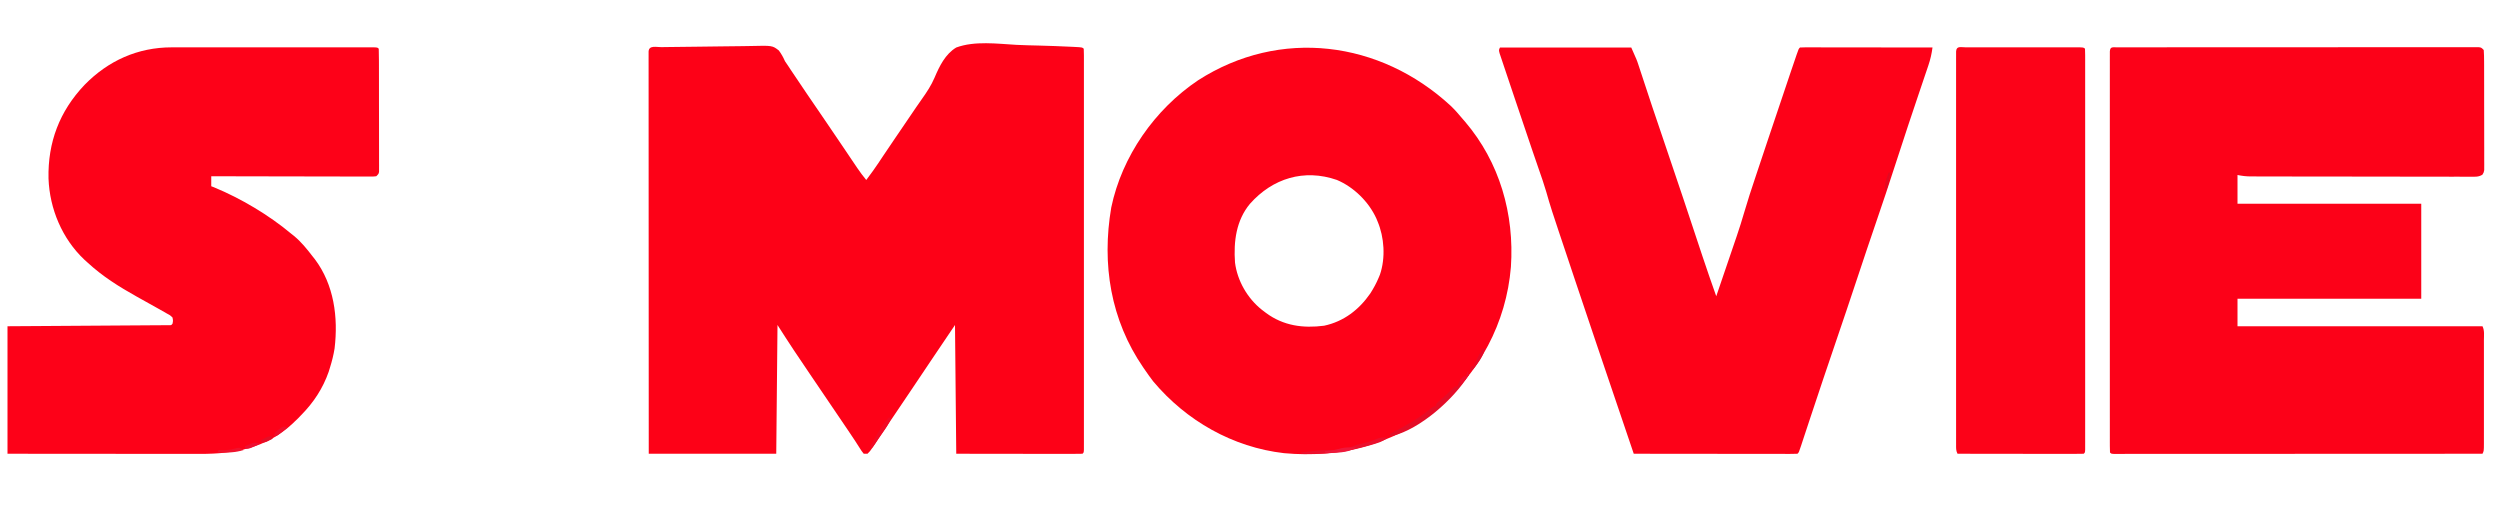 <?xml version="1.0" encoding="UTF-8"?>
<svg version="1.1" xmlns="http://www.w3.org/2000/svg" width="2000" height="409">
<path d="M0 0 C1.444 -0.027 1.444 -0.027 2.917 -0.054 C11.816 -0.209 20.716 -0.296 29.617 -0.364 C35.599 -0.41 41.579 -0.478 47.561 -0.597 C53.339 -0.711 59.116 -0.772 64.895 -0.795 C67.097 -0.812 69.298 -0.849 71.499 -0.906 C88.754 -1.327 88.754 -1.327 93.923 2.686 C95.987 5.487 97.439 8.112 98.834 11.288 C99.62 12.501 100.43 13.698 101.275 14.87 C101.975 15.936 102.675 17.002 103.396 18.101 C107.551 24.388 111.772 30.627 116.021 36.851 C116.984 38.261 116.984 38.261 117.966 39.7 C119.922 42.563 121.878 45.425 123.834 48.288 C126.21 51.767 128.585 55.246 130.959 58.726 C131.851 60.033 131.851 60.033 132.761 61.366 C136.625 67.031 140.47 72.707 144.306 78.39 C145.261 79.803 146.216 81.217 147.171 82.63 C149.042 85.4 150.911 88.171 152.778 90.944 C153.644 92.227 154.51 93.509 155.377 94.792 C155.768 95.374 156.159 95.957 156.562 96.557 C158.844 99.929 161.249 103.143 163.834 106.288 C165.004 104.707 166.17 103.123 167.334 101.538 C167.983 100.656 168.633 99.775 169.302 98.866 C172.223 94.804 174.961 90.619 177.728 86.451 C180.998 81.539 184.323 76.665 187.646 71.788 C188.761 70.15 189.876 68.511 190.991 66.873 C194.072 62.345 197.154 57.817 200.237 53.291 C201.379 51.612 202.517 49.93 203.655 48.248 C205.231 45.927 206.834 43.636 208.464 41.351 C212.338 35.877 215.868 30.564 218.497 24.375 C222.377 15.241 227.051 5.58 235.834 0.288 C250.592 -5.148 268.604 -2.7 283.969 -1.83 C289.916 -1.528 295.867 -1.406 301.82 -1.265 C310.474 -1.035 319.12 -0.74 327.766 -0.302 C328.676 -0.258 329.585 -0.214 330.522 -0.17 C336.713 0.167 336.713 0.167 337.834 1.288 C337.932 3.007 337.959 4.731 337.96 6.453 C337.963 8.143 337.963 8.143 337.967 9.866 C337.964 11.746 337.964 11.746 337.961 13.664 C337.962 14.983 337.964 16.302 337.965 17.661 C337.97 21.34 337.968 25.018 337.964 28.697 C337.962 32.657 337.966 36.618 337.968 40.578 C337.973 48.344 337.972 56.109 337.969 63.874 C337.967 70.183 337.966 76.491 337.968 82.799 C337.968 83.695 337.968 84.591 337.968 85.514 C337.968 87.334 337.969 89.154 337.969 90.974 C337.972 108.06 337.969 125.147 337.963 142.234 C337.959 156.912 337.96 171.589 337.964 186.267 C337.969 203.29 337.972 220.314 337.968 237.337 C337.968 239.15 337.968 240.964 337.968 242.777 C337.967 243.67 337.967 244.562 337.967 245.482 C337.966 251.786 337.968 258.09 337.97 264.395 C337.973 272.072 337.972 279.75 337.967 287.427 C337.964 291.348 337.963 295.269 337.966 299.19 C337.97 303.431 337.966 307.672 337.961 311.912 C337.963 313.165 337.965 314.419 337.967 315.71 C337.965 316.836 337.962 317.963 337.96 319.123 C337.959 320.104 337.959 321.084 337.959 322.094 C337.834 324.288 337.834 324.288 336.834 325.288 C333.698 325.383 330.585 325.414 327.449 325.402 C326.447 325.402 325.446 325.402 324.415 325.402 C321.157 325.401 317.9 325.394 314.642 325.386 C312.638 325.384 310.633 325.383 308.629 325.383 C301.176 325.377 293.724 325.363 286.271 325.351 C261.305 325.32 261.305 325.32 235.834 325.288 C235.504 291.298 235.174 257.308 234.834 222.288 C227.966 232.467 227.966 232.467 220.959 242.851 C219.536 244.959 218.113 247.067 216.647 249.24 C210.864 257.81 205.091 266.386 199.366 274.994 C194.69 282.018 189.948 288.995 185.209 295.976 C183.424 298.604 181.64 301.233 179.857 303.862 C179.43 304.491 179.003 305.12 178.563 305.769 C175.138 310.82 171.766 315.905 168.414 321.006 C166.834 323.288 166.834 323.288 164.834 325.288 C163.844 325.288 162.854 325.288 161.834 325.288 C160.131 323.166 160.131 323.166 158.252 320.183 C157.544 319.081 156.837 317.98 156.109 316.845 C155.736 316.26 155.364 315.674 154.98 315.07 C153.104 312.153 151.149 309.291 149.197 306.425 C148.374 305.211 147.552 303.998 146.729 302.784 C146.309 302.164 145.888 301.544 145.455 300.905 C144.106 298.916 142.757 296.926 141.409 294.937 C137.598 289.314 133.786 283.693 129.974 278.072 C127.643 274.635 125.313 271.197 122.983 267.759 C121.694 265.858 120.404 263.957 119.114 262.056 C114.986 255.969 110.872 249.871 106.783 243.757 C106.419 243.215 106.056 242.672 105.681 242.114 C101.309 235.561 97.095 228.917 92.834 222.288 C92.504 256.278 92.174 290.268 91.834 325.288 C58.174 325.288 24.514 325.288 -10.166 325.288 C-10.188 284.029 -10.207 242.771 -10.217 201.512 C-10.219 196.646 -10.22 191.781 -10.221 186.915 C-10.221 185.947 -10.222 184.978 -10.222 183.98 C-10.226 168.273 -10.234 152.567 -10.243 136.86 C-10.253 120.756 -10.258 104.653 -10.26 88.549 C-10.262 78.604 -10.266 68.658 -10.274 58.713 C-10.279 51.903 -10.281 45.093 -10.28 38.283 C-10.279 34.347 -10.28 30.412 -10.285 26.477 C-10.29 22.88 -10.291 19.284 -10.287 15.687 C-10.287 13.757 -10.291 11.827 -10.295 9.897 C-10.293 8.767 -10.291 7.636 -10.289 6.471 C-10.29 5.487 -10.29 4.503 -10.29 3.49 C-9.996 -1.737 -4.043 0.06 0 0 Z " fill="#FD0117" transform="translate(529.166,37.712)"/>
<path d="M0 0 C1.032 -0.003 2.064 -0.006 3.127 -0.01 C4.274 -0.008 5.422 -0.007 6.604 -0.005 C7.812 -0.007 9.02 -0.01 10.265 -0.012 C13.634 -0.017 17.003 -0.018 20.371 -0.017 C23.998 -0.017 27.626 -0.022 31.253 -0.027 C38.365 -0.035 45.477 -0.038 52.589 -0.038 C58.367 -0.039 64.145 -0.041 69.923 -0.044 C86.287 -0.053 102.65 -0.058 119.014 -0.057 C119.897 -0.057 120.78 -0.057 121.69 -0.057 C122.574 -0.057 123.458 -0.057 124.369 -0.057 C138.704 -0.056 153.039 -0.066 167.374 -0.08 C182.076 -0.094 196.777 -0.101 211.479 -0.1 C219.739 -0.1 228 -0.103 236.261 -0.113 C243.293 -0.122 250.326 -0.125 257.359 -0.118 C260.95 -0.115 264.541 -0.115 268.132 -0.123 C272.017 -0.132 275.903 -0.126 279.789 -0.119 C281.507 -0.126 281.507 -0.126 283.259 -0.134 C284.811 -0.127 284.811 -0.127 286.394 -0.12 C287.292 -0.12 288.19 -0.121 289.115 -0.121 C291.26 0.129 291.26 0.129 293.26 2.129 C293.464 5.216 293.543 8.215 293.534 11.304 C293.542 12.731 293.542 12.731 293.55 14.187 C293.564 17.343 293.563 20.5 293.561 23.656 C293.564 25.843 293.569 28.03 293.574 30.217 C293.581 34.807 293.581 39.396 293.575 43.985 C293.57 49.874 293.587 55.764 293.61 61.653 C293.625 66.171 293.625 70.69 293.622 75.208 C293.623 77.38 293.628 79.552 293.638 81.723 C293.65 84.757 293.644 87.79 293.632 90.824 C293.64 91.726 293.647 92.629 293.655 93.558 C293.648 94.384 293.641 95.21 293.634 96.061 C293.634 97.137 293.634 97.137 293.635 98.235 C293.26 100.129 293.26 100.129 292.205 101.86 C289.223 103.805 286.201 103.534 282.758 103.496 C281.987 103.499 281.216 103.503 280.422 103.506 C277.831 103.513 275.24 103.499 272.649 103.485 C270.795 103.486 268.94 103.488 267.086 103.491 C262.042 103.496 256.999 103.483 251.956 103.466 C246.682 103.451 241.409 103.452 236.135 103.451 C227.276 103.447 218.418 103.432 209.559 103.41 C198.187 103.381 186.815 103.371 175.443 103.366 C165.671 103.362 155.899 103.35 146.128 103.336 C142.985 103.332 139.842 103.329 136.699 103.326 C131.759 103.321 126.82 103.311 121.88 103.297 C120.067 103.292 118.253 103.289 116.439 103.288 C113.965 103.286 111.491 103.279 109.016 103.269 C107.938 103.27 107.938 103.27 106.838 103.272 C103.094 103.25 99.98 102.873 96.26 102.129 C96.26 109.719 96.26 117.309 96.26 125.129 C144.77 125.129 193.28 125.129 243.26 125.129 C243.26 150.209 243.26 175.289 243.26 201.129 C194.75 201.129 146.24 201.129 96.26 201.129 C96.26 208.389 96.26 215.649 96.26 223.129 C160.94 223.129 225.62 223.129 292.26 223.129 C293.98 226.57 293.398 230.533 293.389 234.32 C293.392 235.749 293.392 235.749 293.395 237.208 C293.399 240.369 293.396 243.53 293.393 246.691 C293.393 248.881 293.394 251.07 293.396 253.26 C293.397 257.853 293.395 262.446 293.39 267.04 C293.384 272.938 293.388 278.837 293.394 284.735 C293.397 289.258 293.396 293.78 293.394 298.303 C293.393 300.478 293.394 302.654 293.396 304.829 C293.399 307.865 293.395 310.901 293.389 313.937 C293.391 314.843 293.393 315.749 293.395 316.683 C293.374 322.9 293.374 322.9 292.26 325.129 C254.441 325.151 216.622 325.169 178.803 325.18 C174.343 325.181 169.883 325.182 165.423 325.184 C164.091 325.184 164.091 325.184 162.732 325.184 C148.335 325.189 133.938 325.197 119.541 325.206 C104.779 325.215 90.018 325.221 75.257 325.223 C66.141 325.224 57.024 325.228 47.908 325.237 C41.666 325.242 35.423 325.243 29.181 325.242 C25.574 325.241 21.967 325.243 18.359 325.248 C14.458 325.254 10.557 325.252 6.655 325.249 C4.926 325.253 4.926 325.253 3.162 325.258 C2.126 325.256 1.089 325.254 0.021 325.252 C-1.332 325.252 -1.332 325.252 -2.712 325.253 C-4.74 325.129 -4.74 325.129 -5.74 324.129 C-5.838 322.409 -5.866 320.686 -5.866 318.964 C-5.869 317.837 -5.871 316.711 -5.874 315.55 C-5.872 314.297 -5.869 313.044 -5.867 311.753 C-5.869 310.434 -5.87 309.115 -5.872 307.755 C-5.876 304.077 -5.874 300.398 -5.871 296.72 C-5.869 292.759 -5.872 288.799 -5.875 284.838 C-5.879 277.073 -5.878 269.308 -5.875 261.542 C-5.873 255.234 -5.873 248.926 -5.874 242.618 C-5.874 241.722 -5.874 240.826 -5.874 239.903 C-5.875 238.083 -5.875 236.263 -5.875 234.443 C-5.878 217.356 -5.875 200.27 -5.87 183.183 C-5.865 168.505 -5.866 153.827 -5.871 139.15 C-5.876 122.126 -5.878 105.103 -5.875 88.08 C-5.875 86.266 -5.874 84.453 -5.874 82.639 C-5.874 81.301 -5.874 81.301 -5.874 79.935 C-5.873 73.631 -5.874 67.326 -5.876 61.022 C-5.879 53.345 -5.879 45.667 -5.873 37.99 C-5.871 34.069 -5.87 30.148 -5.873 26.227 C-5.876 21.986 -5.872 17.745 -5.867 13.504 C-5.869 12.251 -5.872 10.998 -5.874 9.707 C-5.871 8.58 -5.869 7.454 -5.866 6.293 C-5.866 5.313 -5.866 4.333 -5.866 3.323 C-5.633 -0.743 -3.568 0.003 0 0 Z " fill="#FC0118" transform="translate(1693.74,37.871)"/>
<path d="M0 0 C3.425 3.298 6.505 6.768 9.527 10.434 C10.2 11.207 10.873 11.98 11.566 12.777 C39.258 45.263 51.105 86.637 48.254 128.973 C44.571 173.915 22.935 213.816 -11.316 243.004 C-45.926 271.345 -89.133 282.062 -133.258 277.965 C-174.287 273.244 -211.446 252.057 -237.902 220.539 C-240.191 217.562 -242.35 214.531 -244.473 211.434 C-245.126 210.49 -245.126 210.49 -245.792 209.528 C-272.02 171.402 -279.19 126.769 -271.473 81.434 C-262.933 40.484 -236.656 2.909 -201.988 -20.34 C-136.367 -62.461 -56.379 -51.951 0 0 Z M-160.473 78.434 C-171.603 91.776 -173.641 108.721 -172.473 125.434 C-170.645 140.031 -162.507 154.134 -150.97 163.264 C-150.435 163.67 -149.899 164.077 -149.348 164.496 C-148.781 164.927 -148.214 165.358 -147.63 165.803 C-133.743 176.066 -118.011 178.194 -101.168 176.004 C-85.465 172.63 -73.258 163.212 -64.258 150.223 C-61.612 146.089 -59.352 141.968 -57.473 137.434 C-57.153 136.664 -56.833 135.894 -56.504 135.102 C-51.959 121.74 -52.982 105.307 -58.473 92.434 C-58.785 91.681 -59.097 90.928 -59.418 90.152 C-65.544 76.768 -77.461 65.07 -90.996 59.371 C-117.261 50.296 -142.395 58.1 -160.473 78.434 Z " fill="#FD0118" transform="translate(1160.473,84.566)"/>
<path d="M0 0 C0.709 -0.002 1.417 -0.003 2.147 -0.005 C4.497 -0.009 6.847 -0.006 9.196 -0.002 C10.89 -0.004 12.585 -0.006 14.279 -0.008 C18.861 -0.012 23.443 -0.011 28.025 -0.007 C32.821 -0.005 37.617 -0.007 42.413 -0.009 C50.459 -0.011 58.504 -0.008 66.55 -0.003 C75.862 0.002 85.175 0 94.487 -0.005 C102.482 -0.01 110.477 -0.01 118.473 -0.008 C123.248 -0.006 128.024 -0.006 132.8 -0.009 C137.282 -0.012 141.765 -0.01 146.247 -0.004 C147.896 -0.003 149.546 -0.003 151.195 -0.006 C153.436 -0.008 155.677 -0.005 157.919 0 C159.176 0 160.433 0.001 161.728 0.001 C164.515 0.127 164.515 0.127 165.515 1.127 C165.621 4.221 165.662 7.293 165.66 10.388 C165.665 11.847 165.665 11.847 165.67 13.335 C165.68 16.566 165.682 19.798 165.683 23.029 C165.686 25.265 165.689 27.501 165.693 29.737 C165.699 34.43 165.701 39.124 165.7 43.817 C165.7 49.845 165.714 55.872 165.731 61.899 C165.742 66.519 165.744 71.138 165.744 75.758 C165.745 77.981 165.749 80.204 165.757 82.426 C165.767 85.53 165.764 88.633 165.758 91.736 C165.763 92.662 165.769 93.589 165.775 94.543 C165.769 95.807 165.769 95.807 165.762 97.097 C165.763 97.831 165.763 98.565 165.764 99.322 C165.515 101.127 165.515 101.127 163.515 103.127 C161.207 103.373 161.207 103.373 158.263 103.367 C157.15 103.37 156.036 103.373 154.889 103.376 C153.662 103.369 152.435 103.361 151.171 103.354 C149.239 103.354 149.239 103.354 147.268 103.355 C143.731 103.355 140.194 103.344 136.657 103.33 C132.963 103.317 129.269 103.316 125.575 103.314 C118.577 103.307 111.578 103.291 104.58 103.271 C96.614 103.249 88.648 103.238 80.682 103.228 C64.293 103.207 47.904 103.172 31.515 103.127 C31.515 105.767 31.515 108.407 31.515 111.127 C32.238 111.404 32.96 111.68 33.705 111.966 C55.228 120.86 77.636 134.157 95.515 149.127 C96.255 149.716 96.995 150.305 97.757 150.912 C103.493 155.633 107.996 161.259 112.515 167.127 C113.135 167.908 113.755 168.689 114.394 169.494 C129.758 189.912 133.155 216.048 130.185 240.884 C129.357 246.087 128.09 251.103 126.515 256.127 C126.164 257.268 125.814 258.409 125.452 259.584 C120.857 272.779 113.322 284.242 103.515 294.127 C102.69 294.993 101.865 295.859 101.015 296.752 C100.19 297.536 99.365 298.319 98.515 299.127 C97.906 299.719 97.298 300.31 96.671 300.92 C75.795 320.473 50.323 325.306 22.682 325.241 C20.996 325.24 19.31 325.24 17.624 325.241 C13.073 325.241 8.522 325.235 3.971 325.228 C-0.795 325.222 -5.561 325.222 -10.327 325.22 C-19.34 325.217 -28.353 325.209 -37.366 325.199 C-49.553 325.186 -61.741 325.18 -73.929 325.175 C-93.114 325.165 -112.3 325.145 -131.485 325.127 C-131.485 291.467 -131.485 257.807 -131.485 223.127 C-122.04 223.066 -112.595 223.006 -102.864 222.943 C-96.898 222.903 -90.933 222.862 -84.968 222.82 C-75.488 222.754 -66.009 222.688 -56.53 222.63 C-49.627 222.587 -42.725 222.541 -35.822 222.49 C-32.166 222.463 -28.509 222.439 -24.851 222.418 C-20.776 222.395 -16.7 222.364 -12.624 222.332 C-10.792 222.324 -10.792 222.324 -8.923 222.315 C-7.267 222.3 -7.267 222.3 -5.579 222.285 C-4.613 222.279 -3.648 222.272 -2.654 222.266 C-0.506 222.368 -0.506 222.368 0.515 221.127 C1.011 218.731 1.011 218.731 0.515 216.127 C-1.495 214.219 -1.495 214.219 -4.423 212.689 C-4.98 212.365 -5.538 212.041 -6.113 211.707 C-8.224 210.49 -10.353 209.308 -12.485 208.127 C-14.441 207.035 -16.397 205.942 -18.352 204.85 C-19.926 203.971 -19.926 203.971 -21.531 203.075 C-23.148 202.173 -23.148 202.173 -24.798 201.252 C-25.888 200.643 -26.979 200.034 -28.103 199.407 C-42.43 191.39 -55.387 183.282 -67.485 172.127 C-68.328 171.366 -69.171 170.606 -70.04 169.822 C-87.788 153.057 -97.781 129.183 -98.673 104.955 C-99.306 76.005 -89.846 51.082 -69.856 30.046 C-50.947 10.693 -27.315 0.008 0 0 Z " fill="#FD0118" transform="translate(137.485,37.873)"/>
<path d="M0 0 C34.65 0 69.3 0 105 0 C109.499 10.124 109.499 10.124 110.701 13.777 C110.976 14.607 111.251 15.437 111.535 16.291 C111.82 17.165 112.105 18.038 112.398 18.938 C112.865 20.349 112.865 20.349 113.342 21.788 C114.009 23.807 114.675 25.826 115.338 27.845 C117.118 33.261 118.913 38.671 120.707 44.082 C121.252 45.726 121.252 45.726 121.807 47.404 C125.162 57.52 128.601 67.607 132.062 77.688 C136.985 92.04 141.834 106.416 146.625 120.812 C146.938 121.754 147.252 122.696 147.575 123.666 C150.008 130.978 152.437 138.292 154.865 145.606 C156.493 150.507 158.121 155.409 159.751 160.309 C160.463 162.45 161.172 164.591 161.881 166.732 C165.467 177.53 169.217 188.269 173 199 C175.526 191.602 178.047 184.203 180.564 176.803 C181.733 173.365 182.904 169.927 184.078 166.49 C185.216 163.158 186.35 159.825 187.482 156.492 C188.114 154.634 188.749 152.778 189.384 150.922 C191.538 144.57 193.556 138.2 195.419 131.758 C198.093 122.524 201.104 113.415 204.156 104.301 C204.746 102.533 205.335 100.765 205.925 98.997 C207.157 95.303 208.39 91.609 209.626 87.916 C211.167 83.309 212.704 78.701 214.24 74.093 C220.267 56.013 226.329 37.944 232.476 19.904 C233.051 18.215 233.625 16.525 234.199 14.836 C234.986 12.519 235.776 10.203 236.568 7.887 C236.801 7.199 237.035 6.511 237.275 5.801 C238.885 1.115 238.885 1.115 240 0 C241.379 -0.095 242.762 -0.122 244.144 -0.12 C245.484 -0.122 245.484 -0.122 246.851 -0.124 C248.333 -0.119 248.333 -0.119 249.844 -0.114 C250.878 -0.114 251.912 -0.114 252.977 -0.114 C256.413 -0.113 259.849 -0.105 263.285 -0.098 C265.66 -0.096 268.035 -0.094 270.411 -0.093 C276.676 -0.09 282.941 -0.08 289.206 -0.069 C295.594 -0.058 301.982 -0.054 308.369 -0.049 C320.913 -0.038 333.456 -0.021 346 0 C345.333 5.015 344.325 9.496 342.699 14.293 C342.467 14.984 342.235 15.674 341.996 16.386 C341.232 18.655 340.46 20.921 339.688 23.188 C339.145 24.797 338.602 26.406 338.061 28.016 C336.935 31.357 335.808 34.698 334.677 38.037 C332.347 44.926 330.041 51.822 327.739 58.721 C327.244 60.207 326.747 61.693 326.251 63.18 C322.728 73.729 319.276 84.3 315.866 94.887 C311.246 109.227 306.474 123.507 301.577 137.754 C296.12 153.637 290.796 169.563 285.5 185.5 C280.022 201.981 274.514 218.449 268.875 234.875 C262.063 254.718 255.431 274.62 248.812 294.527 C248.486 295.507 248.16 296.487 247.824 297.497 C246.276 302.151 244.734 306.806 243.203 311.465 C242.925 312.309 242.647 313.153 242.36 314.022 C241.842 315.593 241.327 317.165 240.814 318.738 C239.113 323.887 239.113 323.887 238 325 C236.304 325.096 234.605 325.122 232.906 325.12 C231.251 325.122 231.251 325.122 229.562 325.124 C228.341 325.121 227.119 325.117 225.861 325.114 C224.583 325.114 223.305 325.114 221.989 325.114 C218.474 325.114 214.96 325.108 211.446 325.101 C207.777 325.095 204.108 325.095 200.439 325.093 C193.487 325.09 186.535 325.082 179.583 325.072 C171.67 325.061 163.757 325.055 155.844 325.05 C139.563 325.04 123.281 325.022 107 325 C106.729 324.199 106.458 323.397 106.179 322.572 C91.801 280.048 91.801 280.048 77.351 237.55 C71.323 219.877 65.361 202.185 59.482 184.462 C57.589 178.76 55.683 173.062 53.773 167.365 C52.229 162.761 50.688 158.155 49.147 153.55 C48.392 151.296 47.636 149.043 46.88 146.79 C43.371 136.344 39.904 125.929 36.963 115.309 C35.2 109.254 33.094 103.314 31.027 97.358 C29.509 92.98 28.008 88.595 26.508 84.211 C26.17 83.225 25.833 82.24 25.486 81.224 C20.93 67.894 16.429 54.546 11.953 41.189 C10.625 37.226 9.294 33.264 7.957 29.304 C6.683 25.53 5.416 21.754 4.154 17.977 C3.681 16.564 3.206 15.152 2.727 13.741 C2.07 11.8 1.422 9.855 0.776 7.91 C0.223 6.264 0.223 6.264 -0.341 4.584 C-1 2 -1 2 0 0 Z " fill="#FD0118" transform="translate(1200,38)"/>
<path d="M0 0 C0.939 0.002 1.879 0.004 2.846 0.006 C3.83 0.004 4.814 0.003 5.827 0.001 C9.096 -0.004 12.365 -0.001 15.633 0.003 C17.894 0.002 20.155 0.001 22.415 -0 C27.16 -0.002 31.905 0 36.649 0.005 C42.746 0.011 48.843 0.008 54.94 0.002 C59.611 -0.002 64.281 -0.001 68.951 0.002 C71.2 0.002 73.448 0.002 75.697 -0.001 C78.834 -0.003 81.971 0.001 85.108 0.006 C86.517 0.003 86.517 0.003 87.954 0 C94.363 0.021 94.363 0.021 95.477 1.136 C95.575 2.855 95.603 4.578 95.603 6.3 C95.606 7.427 95.608 8.553 95.611 9.714 C95.609 10.967 95.606 12.22 95.604 13.511 C95.606 15.49 95.606 15.49 95.609 17.509 C95.613 21.187 95.611 24.866 95.608 28.544 C95.606 32.505 95.609 36.465 95.612 40.426 C95.616 48.191 95.615 55.957 95.612 63.722 C95.61 70.03 95.61 76.338 95.611 82.646 C95.611 83.542 95.611 84.438 95.611 85.361 C95.612 87.181 95.612 89.001 95.612 90.821 C95.615 107.908 95.612 124.995 95.607 142.081 C95.602 156.759 95.603 171.437 95.607 186.115 C95.613 203.138 95.615 220.161 95.612 237.184 C95.612 238.998 95.611 240.811 95.611 242.625 C95.611 243.963 95.611 243.963 95.61 245.329 C95.61 251.633 95.611 257.938 95.613 264.242 C95.616 271.92 95.615 279.597 95.61 287.274 C95.607 291.195 95.606 295.116 95.61 299.038 C95.613 303.278 95.609 307.519 95.604 311.76 C95.607 313.639 95.607 313.639 95.611 315.557 C95.607 317.247 95.607 317.247 95.603 318.971 C95.603 319.951 95.603 320.931 95.602 321.941 C95.477 324.136 95.477 324.136 94.477 325.136 C91.341 325.231 88.228 325.261 85.092 325.249 C83.614 325.249 83.614 325.249 82.106 325.249 C78.833 325.249 75.559 325.241 72.286 325.233 C70.023 325.231 67.76 325.23 65.497 325.229 C59.527 325.225 53.558 325.215 47.589 325.204 C41.503 325.194 35.417 325.189 29.331 325.184 C17.379 325.174 5.428 325.157 -6.523 325.136 C-7.808 322.565 -7.648 320.743 -7.649 317.863 C-7.651 316.738 -7.654 315.613 -7.657 314.454 C-7.654 313.208 -7.652 311.962 -7.65 310.677 C-7.651 309.361 -7.653 308.046 -7.655 306.69 C-7.659 303.025 -7.657 299.36 -7.654 295.695 C-7.651 291.748 -7.655 287.8 -7.658 283.853 C-7.662 276.115 -7.661 268.377 -7.658 260.639 C-7.656 254.354 -7.656 248.068 -7.657 241.782 C-7.657 240.889 -7.657 239.996 -7.657 239.076 C-7.658 237.262 -7.658 235.448 -7.658 233.634 C-7.661 216.606 -7.658 199.579 -7.652 182.552 C-7.648 167.926 -7.649 153.3 -7.653 138.674 C-7.659 121.709 -7.661 104.743 -7.658 87.777 C-7.657 85.97 -7.657 84.162 -7.657 82.355 C-7.657 81.466 -7.656 80.577 -7.656 79.66 C-7.655 73.378 -7.657 67.096 -7.659 60.813 C-7.662 53.163 -7.661 45.513 -7.656 37.863 C-7.653 33.956 -7.652 30.05 -7.656 26.143 C-7.659 21.917 -7.655 17.692 -7.65 13.467 C-7.652 12.218 -7.654 10.969 -7.657 9.683 C-7.654 8.561 -7.651 7.438 -7.649 6.282 C-7.649 4.817 -7.649 4.817 -7.648 3.322 C-7.38 -1.364 -3.896 0.013 0 0 Z " fill="#FC0218" transform="translate(1572.523,37.864)"/>
<path d="M0 0 C0.495 1.485 0.495 1.485 1 3 C-10.996 22.389 -37.558 46.045 -60.02 51.77 C-60.673 51.846 -61.327 51.922 -62 52 C-62 51.34 -62 50.68 -62 50 C-60.924 49.455 -59.847 48.909 -58.738 48.348 C-48.27 42.97 -38.367 37.267 -29.266 29.738 C-27 28 -27 28 -25 28 C-25 27.34 -25 26.68 -25 26 C-23.496 24.52 -23.496 24.52 -21.438 22.812 C-17.89 19.813 -14.635 16.66 -11.445 13.285 C-10 12 -10 12 -8 12 C-7.732 11.237 -7.464 10.474 -7.188 9.688 C-6.049 7.11 -5.186 5.73 -3 4 C-2.34 4 -1.68 4 -1 4 C-0.67 2.68 -0.34 1.36 0 0 Z " fill="#E50C27" transform="translate(1174,297)"/>
<path d="M0 0 C-3.817 3.523 -8.379 4.585 -13.25 6 C-14.136 6.261 -15.022 6.523 -15.935 6.792 C-30.082 10.859 -44.27 13.195 -59 13.062 C-59.966 13.058 -60.931 13.053 -61.926 13.049 C-64.284 13.037 -66.642 13.021 -69 13 C-69 12.67 -69 12.34 -69 12 C-66.188 11.66 -63.376 11.328 -60.562 11 C-59.388 10.857 -59.388 10.857 -58.189 10.711 C-53.432 10.163 -48.812 9.922 -44.023 10.062 C-41.874 9.996 -40.074 9.55 -38 9 C-34.062 8.562 -34.062 8.562 -32.098 8.379 C-29.558 7.92 -27.392 6.965 -25 6 C-23.049 5.492 -21.09 5.014 -19.125 4.562 C-15.622 3.721 -12.382 2.854 -9.125 1.312 C-5.819 -0.076 -3.546 -0.259 0 0 Z " fill="#EB0F2C" transform="translate(1110,350)"/>
<path d="M0 0 C0.66 0 1.32 0 2 0 C0.514 4.29 -1.753 7.775 -4.375 11.438 C-6.699 14.726 -9.009 18.008 -11.164 21.41 C-11.77 22.265 -12.376 23.119 -13 24 C-13.66 24 -14.32 24 -15 24 C-10.776 15.494 -6.167 7.284 0 0 Z " fill="#F10925" transform="translate(711,334)"/>
<path d="M0 0 C0.799 0.009 1.598 0.018 2.422 0.027 C3.025 0.039 3.628 0.051 4.25 0.062 C-2.754 4.732 -12.561 4.389 -20.75 4.062 C-20.75 3.732 -20.75 3.402 -20.75 3.062 C-19.512 2.918 -18.275 2.774 -17 2.625 C-13.534 2.192 -10.289 1.51 -6.938 0.535 C-4.558 0.021 -2.431 -0.036 0 0 Z " fill="#EF173A" transform="translate(1080.75,357.938)"/>
<path d="M0 0 C0.66 0 1.32 0 2 0 C0.682 4.625 -1.151 8.01 -4 11.875 C-4.701 12.842 -5.402 13.809 -6.125 14.805 C-6.744 15.529 -7.362 16.254 -8 17 C-8.66 17 -9.32 17 -10 17 C-9.505 15.515 -9.505 15.515 -9 14 C-8.34 14 -7.68 14 -7 14 C-6.773 13.361 -6.546 12.721 -6.312 12.062 C-4.514 7.867 -2.261 3.961 0 0 Z " fill="#E60927" transform="translate(1186,279)"/>
<path d="M0 0 C0.516 0.371 1.031 0.743 1.562 1.125 C-5.489 3.337 -12.084 3.327 -19.438 3.125 C-19.108 2.465 -18.777 1.805 -18.438 1.125 C-17.585 1.16 -17.585 1.16 -16.715 1.195 C-12.661 1.29 -9.562 1.162 -5.625 0 C-2.438 -0.875 -2.438 -0.875 0 0 Z " fill="#F0112C" transform="translate(193.438,358.875)"/>
<path d="M0 0 C-1.434 0.674 -2.873 1.339 -4.312 2 C-5.513 2.557 -5.513 2.557 -6.738 3.125 C-9 4 -9 4 -12 4 C-12 3.34 -12 2.68 -12 2 C-10.756 1.465 -9.504 0.948 -8.25 0.438 C-7.554 0.147 -6.858 -0.143 -6.141 -0.441 C-3.7 -1.078 -2.36 -0.802 0 0 Z " fill="#EE0E30" transform="translate(208,355)"/>
<path d="M0 0 C-1.454 1.172 -2.913 2.338 -4.375 3.5 C-5.187 4.15 -5.999 4.799 -6.836 5.469 C-9 7 -9 7 -11 7 C-9.911 3.732 -9.317 3.181 -6.625 1.25 C-6.019 0.801 -5.413 0.353 -4.789 -0.109 C-3 -1 -3 -1 0 0 Z " fill="#EF0D2B" transform="translate(230,342)"/>
<path d="M0 0 C0.33 0 0.66 0 1 0 C0.588 4.971 0.204 9.445 -2 14 C-2.33 14 -2.66 14 -3 14 C-3.407 8.58 -2.04 4.93 0 0 Z " fill="#E20921" transform="translate(1511,138)"/>
<path d="M0 0 C0 0.66 0 1.32 0 2 C-5.625 5 -5.625 5 -9 5 C-9 4.34 -9 3.68 -9 3 C-3.375 0 -3.375 0 0 0 Z " fill="#E40E26" transform="translate(218,349)"/>
<path d="M0 0 C0.33 0.99 0.66 1.98 1 3 C-0.215 4.824 -0.215 4.824 -1.938 6.688 C-2.503 7.31 -3.069 7.933 -3.652 8.574 C-4.097 9.045 -4.542 9.515 -5 10 C-5.33 9.01 -5.66 8.02 -6 7 C-4.625 5.5 -4.625 5.5 -3 4 C-2.34 4 -1.68 4 -1 4 C-0.67 2.68 -0.34 1.36 0 0 Z " fill="#F2092C" transform="translate(1174,297)"/>
</svg>
